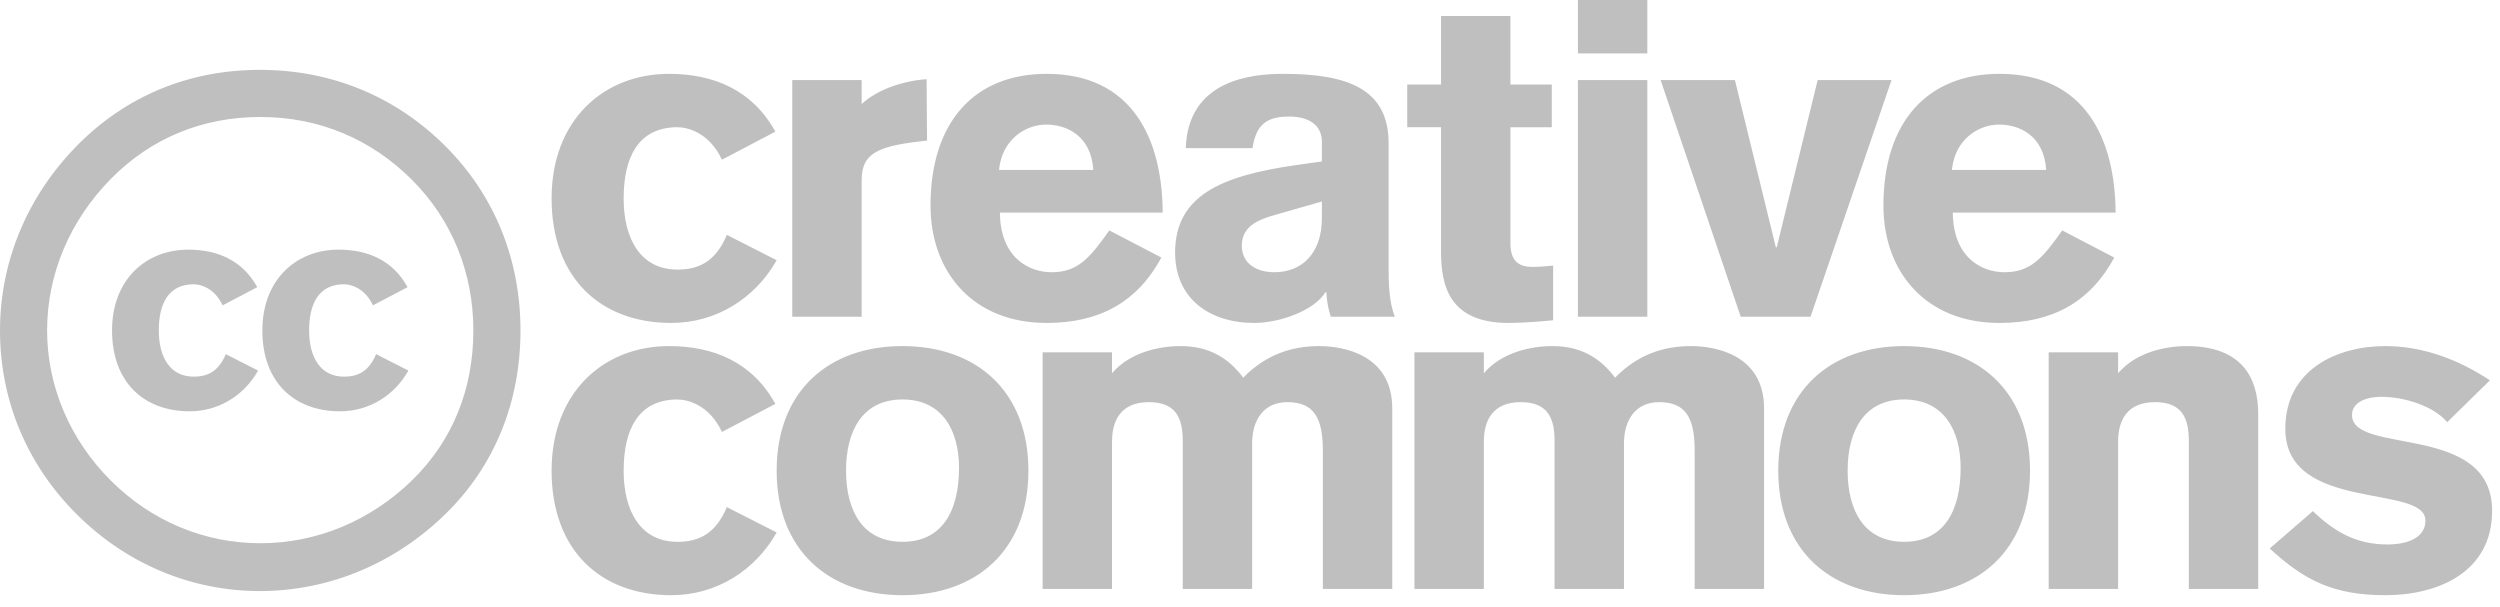 <svg width="140" height="34" viewBox="0 0 140 34" xmlns="http://www.w3.org/2000/svg"><title>logo-creativecommons</title><g fill-opacity=".25" fill-rule="evenodd"><path d="M43.42 22.62c-1.271-2.317-3.438-3.24-5.954-3.24-3.662 0-6.577 2.591-6.577 6.976 0 4.459 2.74 6.975 6.701 6.975 2.54 0 4.708-1.395 5.903-3.513l-2.79-1.42c-.622 1.495-1.569 1.944-2.764 1.944-2.068 0-3.015-1.719-3.015-3.986 0-2.267.798-3.985 3.015-3.985.597 0 1.793.323 2.49 1.818l2.99-1.57zm7.12-.25c2.218 0 3.165 1.719 3.165 3.836 0 2.417-.947 4.135-3.164 4.135s-3.163-1.718-3.163-3.985.946-3.986 3.163-3.986zm0-2.99c-4.134 0-7.048 2.517-7.048 6.976s2.914 6.975 7.049 6.975 7.05-2.516 7.05-6.975-2.915-6.975-7.05-6.975zm7.847 13.602h3.886v-8.245c0-1.196.498-2.217 2.067-2.217 1.495 0 1.893.872 1.893 2.167v8.295h3.886v-8.146c0-1.345.673-2.316 1.968-2.316 1.47 0 1.993.847 1.993 2.715v7.747h3.886V22.868c0-3.039-2.79-3.487-4.086-3.487-1.544 0-2.989.473-4.259 1.768-.872-1.17-1.993-1.768-3.512-1.768-1.196 0-2.84.348-3.837 1.52V19.73h-3.886v13.252zm20.823 0h3.885v-8.245c0-1.196.498-2.217 2.067-2.217 1.495 0 1.894.872 1.894 2.167v8.295h3.886v-8.146c0-1.345.672-2.316 1.967-2.316 1.47 0 1.993.847 1.993 2.715v7.747h3.886V22.868c0-3.039-2.79-3.487-4.085-3.487-1.545 0-2.99.473-4.26 1.768-.872-1.17-1.992-1.768-3.512-1.768-1.196 0-2.84.348-3.836 1.52V19.73h-3.886v13.252zm27.422-10.612c2.217 0 3.163 1.719 3.163 3.836 0 2.417-.946 4.135-3.163 4.135-2.217 0-3.164-1.718-3.164-3.985s.947-3.986 3.164-3.986zm0-2.99c-4.135 0-7.05 2.517-7.05 6.976s2.915 6.975 7.05 6.975 7.05-2.516 7.05-6.975-2.915-6.975-7.05-6.975zm8.095 13.602h3.886v-8.245c0-1.196.498-2.217 2.068-2.217 1.494 0 1.893.872 1.893 2.167v8.295h3.886v-9.79c0-1.993-.873-3.811-4.011-3.811-1.196 0-2.84.348-3.836 1.52V19.73h-3.886v13.252zM139.435 21.3c-1.793-1.196-3.81-1.919-5.853-1.919-2.691 0-5.605 1.296-5.605 4.634 0 4.708 7.846 3.063 7.846 5.131 0 1.196-1.47 1.345-2.117 1.345-1.769 0-2.99-.722-4.185-1.868l-2.417 2.092c1.944 1.794 3.587 2.616 6.477 2.616s5.978-1.246 5.978-4.733c0-4.957-7.846-3.089-7.846-5.355 0-.673.697-1.021 1.668-1.021 1.221 0 2.89.498 3.662 1.42l2.392-2.343zM43.42 7.373c-1.271-2.316-3.438-3.238-5.954-3.238-3.662 0-6.577 2.59-6.577 6.975 0 4.459 2.74 6.975 6.701 6.975 2.54 0 4.708-1.395 5.903-3.513l-2.79-1.42c-.622 1.496-1.569 1.944-2.764 1.944-2.068 0-3.015-1.72-3.015-3.986 0-2.267.798-3.986 3.015-3.986.597 0 1.793.324 2.49 1.819l2.99-1.57zm.947 10.363h3.886v-7.673c0-1.47.922-1.868 3.238-2.142l.424-.05-.025-3.437c-1.37.1-2.79.598-3.637 1.395V4.484h-3.886v13.252zm20.745-5.829c-.025-4.085-1.669-7.772-6.502-7.772-4.035 0-6.501 2.69-6.501 7.374 0 3.736 2.391 6.576 6.501 6.576 2.965 0 5.082-1.17 6.427-3.662l-2.915-1.52c-1.12 1.595-1.794 2.342-3.238 2.342-1.245 0-2.865-.797-2.89-3.338h9.118zm-9.167-2.391c.174-1.744 1.52-2.54 2.64-2.54 1.121 0 2.516.597 2.64 2.54h-5.28zm18.081 2.69c0 2.017-1.146 3.039-2.666 3.039-.946 0-1.818-.449-1.818-1.495 0-1.07.896-1.444 1.868-1.718l2.616-.748v.922zm3.736-4.235c-.025-2.989-2.291-3.836-5.903-3.836-1.794 0-5.33.349-5.456 4.16h3.737c.2-1.32.797-1.768 2.042-1.768 1.047 0 1.844.423 1.844 1.42v1.095l-1.42.2c-4.234.598-6.8 1.719-6.8 4.907 0 2.54 1.893 3.936 4.433 3.936 1.395 0 3.338-.672 3.986-1.719h.05c.024.449.1.922.249 1.37h3.587c-.324-.822-.349-1.843-.349-2.765v-7zM86.9 4.733h-2.316V.897h-3.886v3.836h-1.893v2.39h1.893V14.1c0 1.918.473 3.985 3.787 3.985.847 0 1.993-.1 2.49-.15v-3.063c-.199.025-.747.074-1.17.074-.698 0-1.22-.274-1.22-1.32v-6.5H86.9V4.732zm1.464-.249v13.252h3.886V4.484h-3.886zm3.886-1.495V0h-3.886v2.99h3.886zm5.23 14.747h3.91l4.534-13.252h-4.135l-2.292 9.366h-.05l-2.292-9.366h-4.16l4.485 13.252zm20.993-5.829c-.025-4.085-1.669-7.772-6.501-7.772-4.036 0-6.501 2.69-6.501 7.374 0 3.736 2.39 6.576 6.5 6.576 2.965 0 5.082-1.17 6.428-3.662l-2.915-1.52c-1.121 1.595-1.794 2.342-3.238 2.342-1.245 0-2.865-.797-2.89-3.338h9.117zm-9.167-2.391c.175-1.744 1.52-2.54 2.64-2.54 1.121 0 2.517.597 2.641 2.54h-5.28zM14.554 3.912c-3.999 0-7.517 1.48-10.236 4.238C1.519 10.99 0 14.668 0 18.506c0 3.878 1.48 7.477 4.278 10.276 2.799 2.799 6.438 4.318 10.276 4.318s7.556-1.52 10.435-4.358c2.719-2.679 4.158-6.237 4.158-10.236 0-3.958-1.439-7.557-4.198-10.316-2.799-2.798-6.397-4.278-10.395-4.278zm.04 2.64c3.278 0 6.197 1.239 8.476 3.518 2.239 2.239 3.438 5.198 3.438 8.436 0 3.279-1.16 6.157-3.398 8.357-2.36 2.319-5.398 3.558-8.517 3.558-3.159 0-6.117-1.239-8.396-3.518-2.28-2.28-3.559-5.278-3.559-8.397 0-3.158 1.28-6.157 3.559-8.476 2.239-2.28 5.118-3.48 8.397-3.48z"/><path d="M14.405 16.081c-.824-1.503-2.23-2.101-3.863-2.101-2.376 0-4.268 1.68-4.268 4.526 0 2.894 1.778 4.527 4.349 4.527 1.65 0 3.055-.906 3.831-2.28l-1.81-.92c-.405.969-1.019 1.26-1.795 1.26-1.342 0-1.956-1.115-1.956-2.586 0-1.471.517-2.587 1.956-2.587.388 0 1.164.21 1.617 1.18l1.94-1.019zm8.42 0C22 14.578 20.594 13.98 18.96 13.98c-2.376 0-4.268 1.68-4.268 4.526 0 2.894 1.779 4.527 4.349 4.527 1.649 0 3.055-.906 3.831-2.28l-1.81-.92c-.405.969-1.02 1.26-1.795 1.26-1.342 0-1.956-1.115-1.956-2.586 0-1.471.517-2.587 1.956-2.587.388 0 1.164.21 1.617 1.18l1.94-1.019z"/></g></svg>
